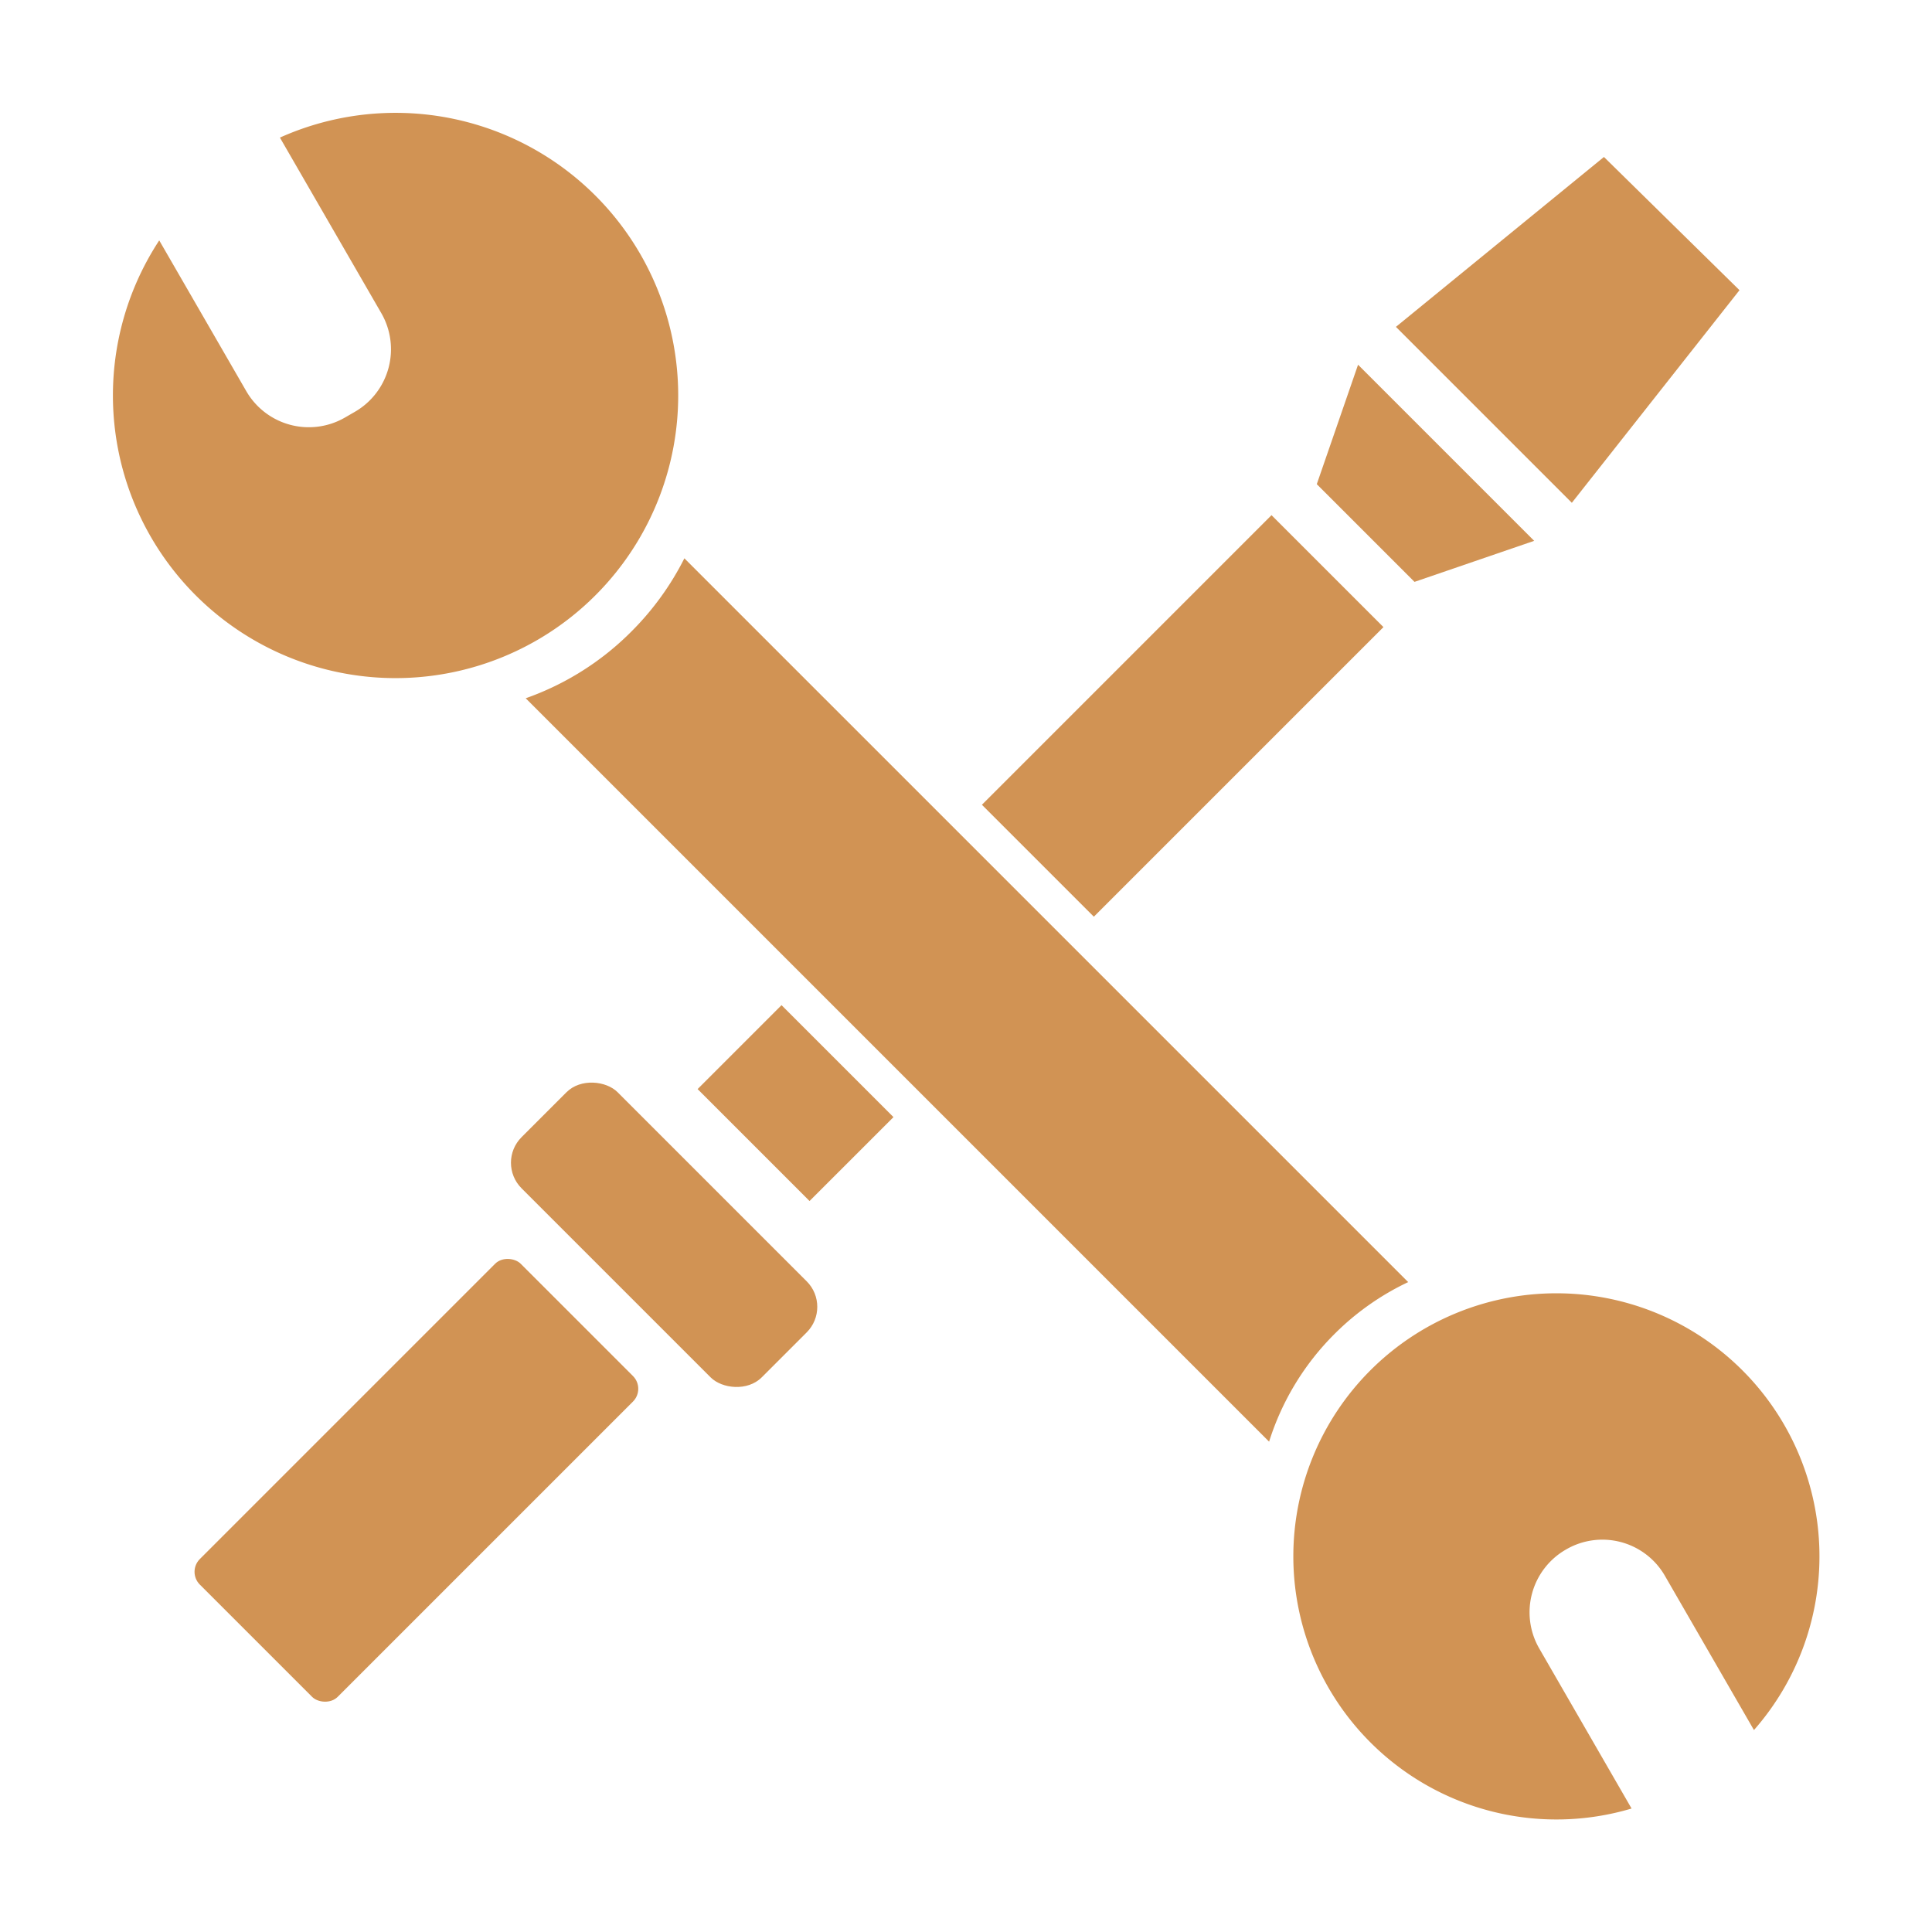 <svg xmlns="http://www.w3.org/2000/svg" width="107" height="107" viewBox="0 0 107 107">
  <g id="Group_123" data-name="Group 123" transform="translate(-1138 -1504)">
    <g id="Group_120" data-name="Group 120">
      <rect id="Rectangle_10" data-name="Rectangle 10" width="25.13" height="10.795" rx="1" transform="translate(1148.36 1591.052) rotate(-45)" fill="#d19354"/>
      <rect id="Rectangle_11" data-name="Rectangle 11" width="7.524" height="18.811" rx="2" transform="translate(1165.47 1568.396) rotate(-45)" fill="#d19354"/>
      <path id="Subtraction_5" data-name="Subtraction 5" d="M-797.254-7863.862h0l-6.2-6.2,4.647-4.647,6.2,6.2-4.647,4.646Zm15.745-15.745h0l-6.2-6.2,16.039-16.04,6.2,6.2-16.038,16.037Z" transform="translate(1980.09 9434.378)" fill="#d19354"/>
      <path id="Path_7" data-name="Path 7" d="M0,10.714l6.294,3.08V0L0,3.061Z" transform="translate(1208.763 1528.65) rotate(-45)" fill="#d19354"/>
      <path id="Path_8" data-name="Path 8" d="M0,13.779l14.892-1.761L14.8,1.493,0,0Z" transform="translate(1215.31 1522.103) rotate(-45)" fill="#d19354"/>
      <path id="Subtraction_9" data-name="Subtraction 9" d="M-779.828-7859.078-821-7900.25a15.544,15.544,0,0,0,5.857-3.7,15.7,15.7,0,0,0,2.931-4.051l40.086,40.086a14.578,14.578,0,0,0-4.093,2.886,14.6,14.6,0,0,0-3.609,5.949Z" transform="translate(1988.115 9442.922)" fill="#d19354"/>
      <path id="Subtraction_6" data-name="Subtraction 6" d="M15.327,31.3A15.656,15.656,0,0,1,0,18.829l9.31,2.494a4,4,0,0,0,4.9-2.829l.164-.613a4,4,0,0,0-2.829-4.9L.7,10.077A15.653,15.653,0,1,1,15.327,31.3Z" transform="translate(1160.133 1504) rotate(45)" fill="#d19354"/>
      <path id="Subtraction_8" data-name="Subtraction 8" d="M14.568,29.138A14.569,14.569,0,0,1,4.267,4.267a14.569,14.569,0,0,1,24.841,9.368l-9.527-2.553a3.995,3.995,0,0,0-4.9,2.828l-.01.037a4.006,4.006,0,0,0,2.829,4.9L27.388,21.5A14.567,14.567,0,0,1,14.568,29.138Z" transform="translate(1224.198 1569.592) rotate(45)" fill="#d19354"/>
    </g>
    <rect id="Rectangle_32" data-name="Rectangle 32" width="107" height="107" transform="translate(1138 1504)" fill="none"/>
  </g>
</svg>
